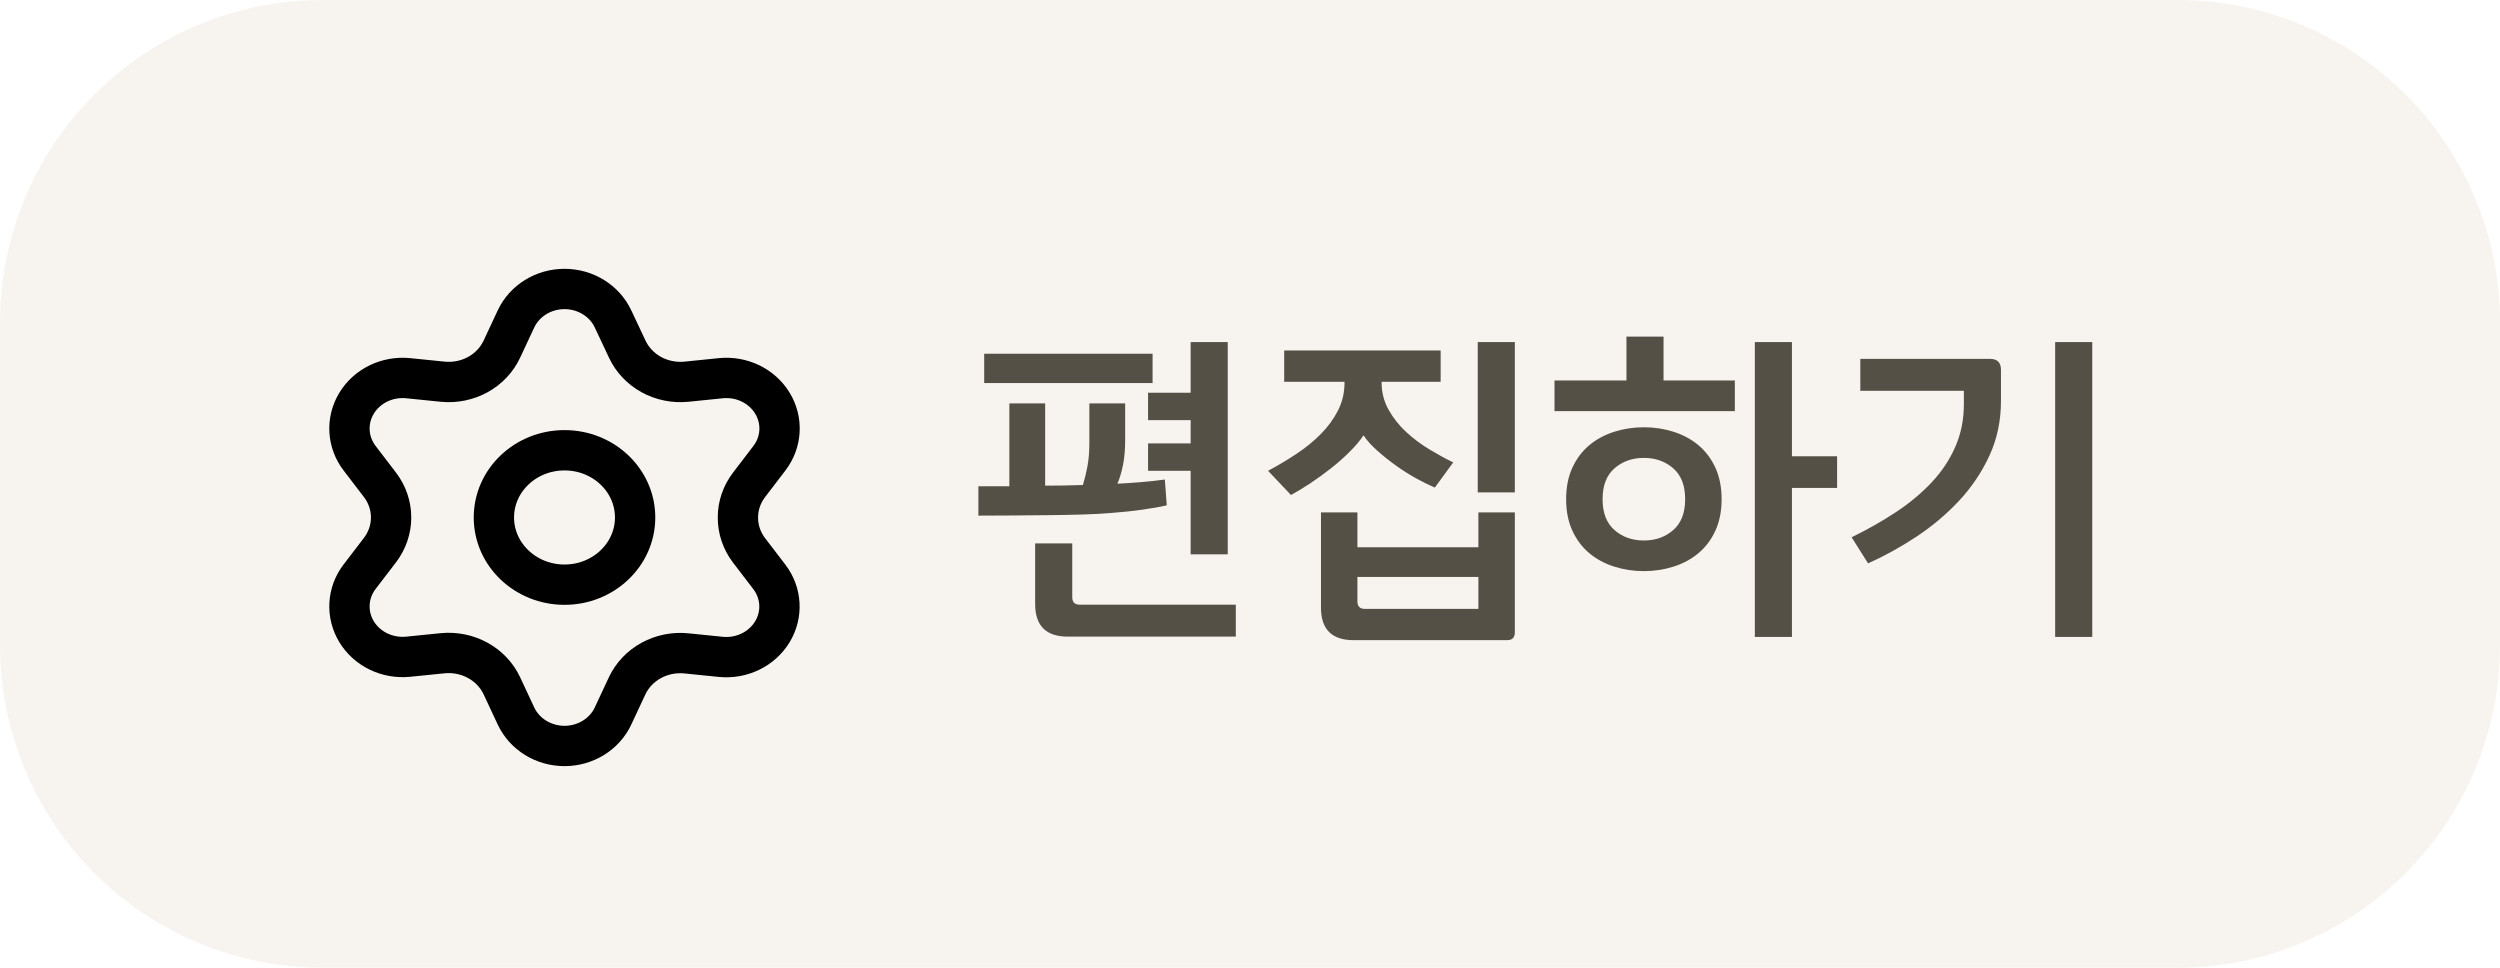 <?xml version="1.0" encoding="utf-8"?>
<svg width="124px" height="48px" viewBox="0 0 124 48" version="1.1" xmlns:xlink="http://www.w3.org/1999/xlink" xmlns="http://www.w3.org/2000/svg">
  <defs>
    <filter id="filter_1">
      <feColorMatrix in="SourceGraphic" type="matrix" values="0 0 0 0 0.329 0 0 0 0 0.314 0 0 0 0 0.271 0 0 0 1 0" />
    </filter>
  </defs>
  <g id="Btn--Ic-Text">
    <path d="M15.999 0L108.001 0Q108.394 0 108.786 0.019Q109.178 0.039 109.569 0.077Q109.96 0.116 110.349 0.173Q110.737 0.231 111.122 0.307Q111.507 0.384 111.888 0.479Q112.269 0.575 112.645 0.689Q113.021 0.803 113.391 0.935Q113.761 1.068 114.124 1.218Q114.486 1.368 114.841 1.536Q115.196 1.704 115.543 1.889Q115.889 2.074 116.226 2.276Q116.563 2.478 116.89 2.696Q117.216 2.915 117.532 3.148Q117.847 3.382 118.151 3.632Q118.454 3.881 118.745 4.145Q119.036 4.408 119.314 4.686Q119.592 4.964 119.855 5.255Q120.119 5.546 120.368 5.849Q120.618 6.153 120.852 6.468Q121.085 6.784 121.304 7.11Q121.522 7.437 121.724 7.774Q121.926 8.111 122.111 8.457Q122.296 8.803 122.464 9.159Q122.632 9.514 122.782 9.876Q122.932 10.239 123.065 10.609Q123.197 10.979 123.311 11.355Q123.425 11.731 123.521 12.112Q123.616 12.492 123.693 12.878Q123.769 13.263 123.827 13.652Q123.884 14.04 123.923 14.431Q123.961 14.822 123.981 15.214Q124 15.606 124 15.999L124 32.001Q124 32.394 123.981 32.786Q123.961 33.178 123.923 33.569Q123.884 33.96 123.827 34.349Q123.769 34.737 123.693 35.122Q123.616 35.508 123.521 35.888Q123.425 36.269 123.311 36.645Q123.197 37.021 123.065 37.391Q122.932 37.761 122.782 38.123Q122.632 38.486 122.464 38.842Q122.296 39.197 122.111 39.543Q121.926 39.889 121.724 40.226Q121.522 40.563 121.304 40.89Q121.085 41.216 120.852 41.532Q120.618 41.847 120.368 42.151Q120.119 42.454 119.855 42.745Q119.592 43.036 119.314 43.314Q119.036 43.592 118.745 43.855Q118.454 44.119 118.151 44.368Q117.847 44.617 117.532 44.852Q117.216 45.086 116.89 45.304Q116.563 45.522 116.226 45.724Q115.889 45.926 115.543 46.111Q115.196 46.296 114.841 46.464Q114.486 46.632 114.124 46.782Q113.761 46.932 113.391 47.065Q113.021 47.197 112.645 47.311Q112.269 47.425 111.888 47.52Q111.507 47.616 111.122 47.693Q110.737 47.769 110.349 47.827Q109.96 47.885 109.569 47.923Q109.178 47.962 108.786 47.981Q108.394 48 108.001 48L15.999 48Q15.606 48 15.214 47.981Q14.822 47.962 14.431 47.923Q14.04 47.885 13.652 47.827Q13.263 47.769 12.878 47.693Q12.492 47.616 12.112 47.52Q11.731 47.425 11.355 47.311Q10.979 47.197 10.609 47.065Q10.239 46.932 9.876 46.782Q9.514 46.632 9.159 46.464Q8.803 46.296 8.457 46.111Q8.111 45.926 7.774 45.724Q7.437 45.522 7.11 45.304Q6.784 45.086 6.468 44.852Q6.153 44.617 5.849 44.368Q5.546 44.119 5.255 43.855Q4.964 43.592 4.686 43.314Q4.408 43.036 4.145 42.745Q3.881 42.454 3.632 42.151Q3.382 41.847 3.148 41.532Q2.915 41.216 2.696 40.89Q2.478 40.563 2.276 40.226Q2.074 39.889 1.889 39.543Q1.704 39.197 1.536 38.842Q1.368 38.486 1.218 38.123Q1.068 37.761 0.935 37.391Q0.803 37.021 0.689 36.645Q0.575 36.269 0.479 35.888Q0.384 35.508 0.307 35.122Q0.231 34.737 0.173 34.349Q0.116 33.96 0.077 33.569Q0.039 33.178 0.019 32.786Q0 32.394 0 32.001L0 15.999Q0 15.606 0.019 15.214Q0.039 14.822 0.077 14.431Q0.116 14.04 0.173 13.652Q0.231 13.263 0.307 12.878Q0.384 12.492 0.479 12.112Q0.575 11.731 0.689 11.355Q0.803 10.979 0.935 10.609Q1.068 10.239 1.218 9.876Q1.368 9.514 1.536 9.159Q1.704 8.803 1.889 8.457Q2.074 8.111 2.276 7.774Q2.478 7.437 2.696 7.11Q2.915 6.784 3.148 6.468Q3.382 6.153 3.632 5.849Q3.881 5.546 4.145 5.255Q4.408 4.964 4.686 4.686Q4.964 4.408 5.255 4.145Q5.546 3.881 5.849 3.632Q6.153 3.382 6.468 3.148Q6.784 2.915 7.11 2.696Q7.437 2.478 7.774 2.276Q8.111 2.074 8.457 1.889Q8.803 1.704 9.159 1.536Q9.514 1.368 9.876 1.218Q10.239 1.068 10.609 0.935Q10.979 0.803 11.355 0.689Q11.731 0.575 12.112 0.479Q12.492 0.384 12.878 0.307Q13.263 0.231 13.652 0.173Q14.04 0.116 14.431 0.077Q14.822 0.039 15.214 0.019Q15.606 0 15.999 0Z" id="Area" fill="#F7F4F0" fill-rule="evenodd" stroke="none" />
    <g id="Ic--팔로우" transform="translate(12 9)" filter="url(#filter_1)">
      <g id="settings-round">
        <g id="Group" transform="translate(5.333 5.333)">
          <path d="M7.562 19.687L8.258 21.177C8.681 22.083 9.625 22.667 10.667 22.667L10.667 22.667C11.708 22.667 12.652 22.083 13.075 21.177L13.771 19.687C14.019 19.159 14.435 18.718 14.962 18.428L14.962 18.428C15.492 18.137 16.104 18.013 16.712 18.074L18.416 18.247C19.451 18.351 20.454 17.865 20.975 17.006L20.975 17.006C21.496 16.148 21.437 15.079 20.824 14.277L19.815 12.959C19.456 12.486 19.265 11.917 19.268 11.333L19.268 11.333C19.267 10.752 19.461 10.184 19.821 9.714L20.829 8.395C21.442 7.594 21.501 6.525 20.98 5.667L20.98 5.667C20.459 4.808 19.456 4.322 18.421 4.426L16.718 4.599C16.11 4.66 15.497 4.536 14.967 4.245L14.967 4.245C14.44 3.953 14.023 3.51 13.776 2.979L13.075 1.49C12.652 0.584 11.708 -0 10.667 3.36256e-08L10.667 3.36256e-08C9.625 -0 8.681 0.584 8.258 1.49L7.562 2.979C7.316 3.51 6.899 3.953 6.371 4.245L6.371 4.245C5.842 4.536 5.229 4.66 4.621 4.599L2.913 4.426C1.877 4.322 0.874 4.808 0.353 5.667L0.353 5.667C-0.168 6.525 -0.109 7.594 0.504 8.395L1.513 9.714C1.872 10.184 2.066 10.752 2.066 11.333L2.066 11.333C2.066 11.915 1.872 12.482 1.513 12.953L0.504 14.271C-0.109 15.072 -0.168 16.142 0.353 17L0.353 17C0.874 17.858 1.877 18.344 2.913 18.24L4.616 18.068C5.224 18.007 5.836 18.131 6.366 18.422L6.366 18.422C6.896 18.712 7.314 19.156 7.562 19.687L7.562 19.687Z" id="Path" fill="none" fill-rule="evenodd" stroke="#000000" stroke-width="2" />
          <path d="M10.667 14.667C12.601 14.667 14.169 13.174 14.169 11.333C14.169 9.492 12.601 8 10.667 8C8.732 8 7.164 9.492 7.164 11.333C7.164 13.174 8.732 14.667 10.667 14.667Z" id="Oval" fill="none" fill-rule="evenodd" stroke="#000000" stroke-width="2" stroke-linecap="round" stroke-linejoin="round" />
        </g>
        <path d="M0 0L32 0L32 32L0 32L0 0Z" id="Path" fill="none" fill-rule="evenodd" stroke="none" />
      </g>
    </g>
    <g id="편집하기" fill="#545045" transform="translate(48 14)">
      <path d="M32.672 4.872L32.672 2.696L34.512 2.696L34.512 4.872L38.048 4.872L38.048 6.392L29.104 6.392L29.104 4.872L32.672 4.872ZM8.944 7.992L8.944 9.352L11.056 9.352L11.056 13.496L12.896 13.496L12.896 2.968L11.056 2.968L11.056 5.48L8.944 5.48L8.944 6.84L11.056 6.84L11.056 7.992L8.944 7.992ZM25.296 10.424L27.136 10.424L27.136 2.968L25.296 2.968L25.296 10.424ZM43.12 10.2L40.88 10.2L40.88 17.592L39.04 17.592L39.04 2.968L40.88 2.968L40.88 8.632L43.12 8.632L43.12 10.2ZM53.936 17.592L55.776 17.592L55.776 2.968L53.936 2.968L53.936 17.592ZM22.272 9.744Q22.784 10.024 23.168 10.184L24.08 8.936Q23.52 8.664 22.896 8.288Q22.272 7.912 21.744 7.424Q21.216 6.936 20.872 6.32Q20.528 5.704 20.528 4.968L20.528 4.936L23.456 4.936L23.456 3.384L15.696 3.384L15.696 4.936L18.688 4.936L18.688 4.984Q18.688 5.72 18.368 6.352Q18.048 6.984 17.52 7.52Q16.992 8.056 16.304 8.512Q15.616 8.968 14.896 9.352L16.032 10.552Q16.48 10.312 17.008 9.96Q17.536 9.608 18.032 9.216Q18.528 8.824 18.952 8.4Q19.376 7.976 19.632 7.592Q19.872 7.96 20.312 8.352Q20.752 8.744 21.256 9.104Q21.76 9.464 22.272 9.744ZM0.816 3.544L0.816 5L9.168 5L9.168 3.544L0.816 3.544ZM50.672 8.608Q51.248 7.368 51.248 5.88L51.248 4.344Q51.248 3.8 50.704 3.8L44.272 3.8L44.272 5.384L49.408 5.384L49.408 6.04Q49.408 7.192 48.984 8.16Q48.56 9.128 47.808 9.928Q47.056 10.728 46.04 11.4Q45.024 12.072 43.84 12.648L44.656 13.944Q45.872 13.4 47.048 12.624Q48.224 11.848 49.16 10.848Q50.096 9.848 50.672 8.608ZM8.712 11.272Q9.488 11.16 9.872 11.064L9.776 9.784Q9.2 9.864 8.616 9.912Q8.032 9.96 7.424 9.992Q7.6 9.576 7.704 9.048Q7.808 8.52 7.808 7.848L7.808 6.008L6.032 6.008L6.032 7.96Q6.032 8.632 5.936 9.136Q5.84 9.64 5.712 10.056Q5.264 10.072 4.792 10.08Q4.32 10.088 3.84 10.088L3.84 6.008L2.064 6.008L2.064 10.12L0.528 10.12L0.528 11.576Q1.312 11.576 2.224 11.568Q3.136 11.56 4.016 11.552Q4.896 11.544 5.688 11.52Q6.48 11.496 7.056 11.448Q7.936 11.384 8.712 11.272ZM33.536 14.328Q32.768 14.328 32.064 14.104Q31.36 13.88 30.832 13.44Q30.304 13 29.992 12.328Q29.68 11.656 29.68 10.76Q29.68 9.864 29.992 9.192Q30.304 8.52 30.832 8.08Q31.36 7.64 32.064 7.416Q32.768 7.192 33.536 7.192Q34.304 7.192 35.008 7.416Q35.712 7.64 36.24 8.08Q36.768 8.52 37.08 9.192Q37.392 9.864 37.392 10.76Q37.392 11.656 37.08 12.328Q36.768 13 36.24 13.44Q35.712 13.88 35.008 14.104Q34.304 14.328 33.536 14.328ZM33.536 8.712Q32.672 8.712 32.08 9.228Q31.488 9.744 31.488 10.76Q31.488 11.776 32.08 12.292Q32.672 12.808 33.536 12.808Q34.4 12.808 34.992 12.292Q35.584 11.776 35.584 10.76Q35.584 9.744 34.992 9.228Q34.4 8.712 33.536 8.712ZM27.136 17.368L27.136 11.416L25.328 11.416L25.328 13.144L19.328 13.144L19.328 11.416L17.52 11.416L17.52 16.136Q17.52 17.752 19.136 17.752L26.752 17.752Q27.136 17.752 27.136 17.368ZM4.96 17.576L13.296 17.576L13.296 15.992L5.552 15.992Q5.184 15.992 5.184 15.624L5.184 12.952L3.344 12.952L3.344 15.96Q3.344 16.768 3.748 17.172Q4.152 17.576 4.96 17.576ZM25.328 14.616L25.328 16.2L19.696 16.2Q19.328 16.2 19.328 15.832L19.328 14.616L25.328 14.616Z" />
    </g>
  </g>
</svg>